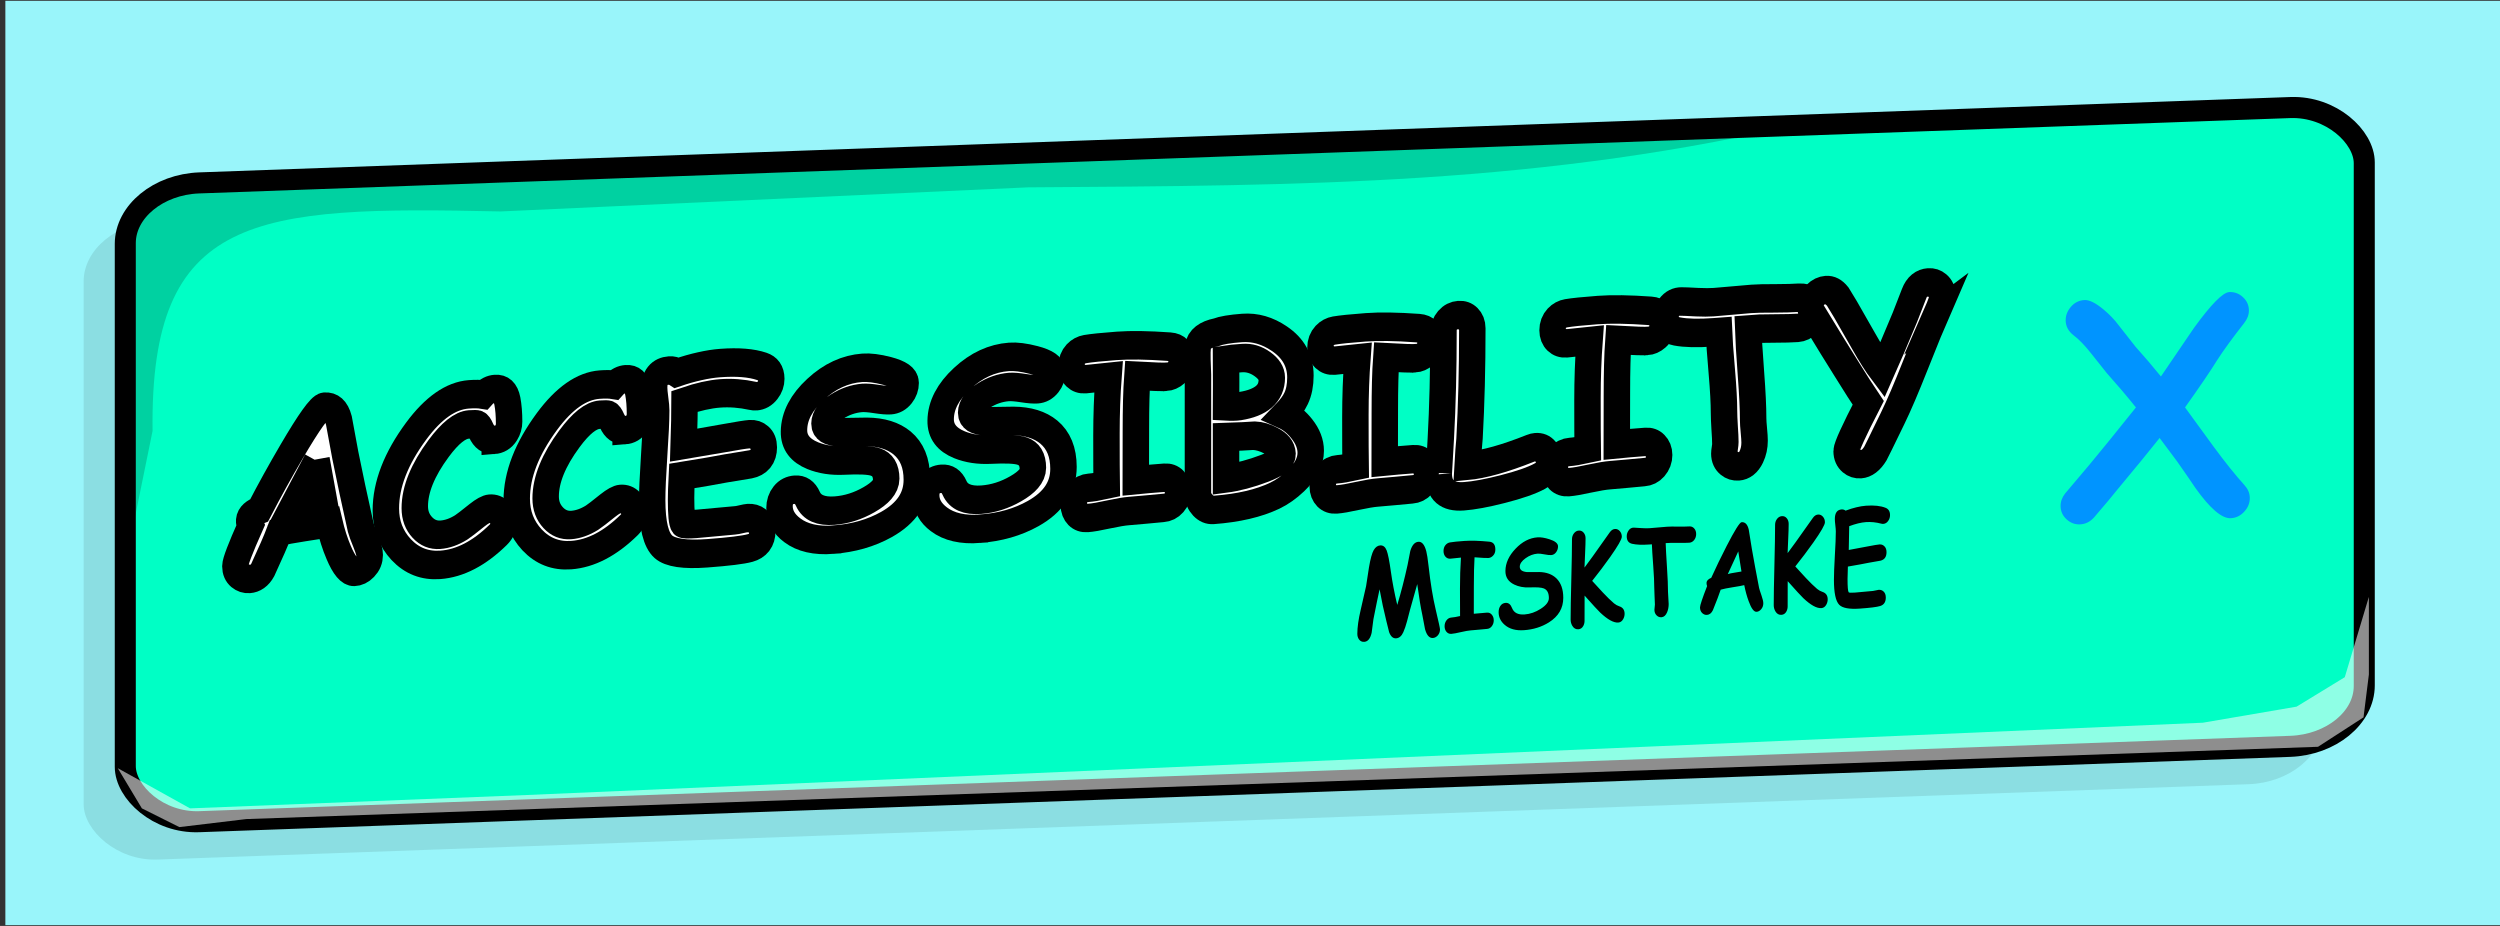 <?xml version="1.0" encoding="UTF-8" standalone="no"?>
<svg
   xml:space="preserve"
   viewBox="0 0 297 110"
   version="1.1"
   id="svg788"
   sodipodi:docname="mistake.svg"
   inkscape:version="1.2.1 (9c6d41e4, 2022-07-14)"
   width="297"
   height="110"
   xmlns:inkscape="http://www.inkscape.org/namespaces/inkscape"
   xmlns:sodipodi="http://sodipodi.sourceforge.net/DTD/sodipodi-0.dtd"
   xmlns="http://www.w3.org/2000/svg"
   xmlns:svg="http://www.w3.org/2000/svg"><rect x="0" y="0" width="297" height="110" fill="#333333" stroke="none"/><sodipodi:namedview
   id="namedview790"
   pagecolor="#ffffff"
   bordercolor="#000000"
   borderopacity="0.25"
   inkscape:showpageshadow="2"
   inkscape:pageopacity="0.0"
   inkscape:pagecheckerboard="0"
   inkscape:deskcolor="#d1d1d1"
   showgrid="false"
   inkscape:zoom="2.2236824"
   inkscape:cx="149.7516"
   inkscape:cy="62.958632"
   inkscape:window-width="1534"
   inkscape:window-height="672"
   inkscape:window-x="7"
   inkscape:window-y="83"
   inkscape:window-maximized="0"
   inkscape:current-layer="svg788"
   showguides="true" />
  <defs
   id="defs704">
    <path
   id="a"
   fill="#ffcc00"
   stroke="#000000"
   stroke-linecap="round"
   stroke-linejoin="round"
   stroke-width="3"
   d="m 152.698,77.138 c -3.02,-0.689 -5.837,-1.58 -11.284,0.157 l -42.712,18.967 -4.93,2.19 c -4.277,2.041 -5.957,5.858 -5.942,11.125 l 0.144,51.562 c 0.342,4.71 1.814,7.156 5.485,8.62 l 49.523,23.507 c 6.137,1.445 6.397,1.106 12.067,-0.784 l 45.95,-22.975 c 4.913,-2.26 4.827,-5.457 4.853,-10.246 l 0.27,-49.368 c 0.198,-4.615 -2.197,-8.902 -6.368,-10.9 z" />
      <path
   id="b"
   fill="none"
   stroke="#000000"
   stroke-linecap="round"
   stroke-linejoin="round"
   stroke-width="1.5"
   d="m 87.036,110.25 c 2.314,-6.541 5.533,-6.663 9.283,-5.341 l 42.476,19.023 c 7.021,3.612 13.433,3.546 19.246,-0.034 l 41.673,-19.178 c 2.698,-1.225 5.859,-0.969 6.737,1.612" />
      <path
   id="c"
   fill="#ffffff"
   d="m 200.142,107.392 c 4.863,-2.322 5.642,1.532 5.642,5.015 v 49.053 c 0,3.472 -1.864,6.532 -5.015,7.992 l -47.015,21.784 c -3.151,1.46 -4.881,-2.953 -4.858,-6.425 l 0.313,-47.172 c 0.023,-3.473 2.508,-7.123 5.642,-8.62 z"
   opacity="0.587" />
      <path
   id="d"
   fill="#e89f9f"
   stroke="#000000"
   stroke-linecap="round"
   stroke-linejoin="round"
   stroke-width="3"
   d="m 136.97,36.502 c 1.435,4.56 1.584,9.621 6.372,11.666 6.25,1.076 11.377,-1.059 18.215,-2.843 l 3.412,-5.529 -2.235,-6.235 c 0,0 -4.706,-4.941 -6.235,-4.941 -1.53,0 -8.823,0.706 -8.823,0.706 l -4.941,2.588 z" />
      <path
   id="e"
   fill="#c10000"
   stroke="#000000"
   stroke-linecap="round"
   stroke-linejoin="round"
   stroke-width="3"
   d="m 133.395,46.362 6.592,-1.81 c 1.9,-0.453 3.243,0.225 4.473,2.234 5.546,10.408 12.422,23.704 15.344,31.48 0.732,2.064 0.505,3.669 -0.464,4.017 l -9.297,2.205 z" />
      <path
   id="f"
   fill="#ff0000"
   stroke="#000000"
   stroke-linecap="round"
   stroke-linejoin="round"
   stroke-width="3"
   d="m 137.128,50.429 c -2.375,-5.618 -3.994,-4.012 -6.036,-3.018 l -23.087,17.353 c -2.174,2.41 -2.76,4.265 -1.807,5.58 6.643,3.498 28.085,9.95 41.695,13.858 7.3,1.709 2.571,-5.85 1.045,-9.045 z" />
      <path
   id="g"
   fill="#ffd5d5"
   stroke="#000000"
   stroke-linecap="round"
   stroke-linejoin="round"
   stroke-width="3"
   d="m 192.027,13.326 -27.274,0.234 c -10.55,-1.58 -20.245,2.233 -29.068,6.029 -5.516,1.864 -7.92,3.825 -11.5,7.785 -4.818,5.346 -9.098,11.32 -11.25,18.052 -1.259,3.837 -1.773,7.109 1.705,9.828 1.465,1.107 3.143,1.023 5.027,-0.092 7.228,-5.759 11.998,-8.585 15.891,-16.66 21.151,-11.26 34.169,-0.298 18.118,13.898 -14.715,11.043 -0.986,27.48 11.85,15.182 l 9.325,-11.434 c 5.731,-1.27 16.42,-5.387 19.283,-9.426 2.14,-3.195 5.846,-4.111 10.716,-3.985 z" />
      <path
   id="h"
   fill="none"
   stroke="#000000"
   stroke-linecap="round"
   stroke-linejoin="round"
   stroke-width="0.912"
   d="m 146.97,35.56 c 2.819,5.197 7.78,4.642 13.176,3.648" />
      <path
   id="i"
   fill="#ffffff"
   stroke="#000000"
   stroke-linecap="round"
   stroke-linejoin="round"
   stroke-width="2"
   d="m 156.904,59.055 c -0.546,0.005 -1.108,0.193 -1.7,0.74 l -2.117,2.824 c -0.795,2.842 1.52,4.683 3.412,6.352 1.294,0.795 2.588,0.53 3.882,-0.235 l 2.47,-2.117 c 0.223,-0.375 0.346,-0.727 0.401,-1.064 0.466,-3.163 -4.39,-6.419 -6.348,-6.5 z" />
      <path
   id="j"
   fill="none"
   stroke="#000000"
   stroke-linecap="round"
   stroke-linejoin="round"
   stroke-width="0.912"
   d="m 164.063,55.446 2.226,2.264" />
      <path
   id="k"
   stroke="#000000"
   stroke-linecap="round"
   stroke-linejoin="round"
   stroke-width="1.364"
   d="m 148.264,97.594 a 24.759,12.928 0 0 0 -24.498,11.074 27.222,14.214 0 0 0 23.839,7.367 27.222,14.214 0 0 0 24.804,-8.37 24.759,12.928 0 0 0 -24.145,-10.071 z" />
      <path
   id="l"
   fill="#a68500"
   stroke="#000000"
   stroke-linecap="round"
   stroke-linejoin="round"
   stroke-width="2.4"
   d="m 178.137,134.113 c 1.626,-2.415 2.501,-7.625 6.322,-1.859 l 10.572,16.237 c 1.915,2.985 6.474,9.013 -0.615,11.6 l -28.55,12.694 c -4.09,1.434 -5.964,0.494 -4.09,-4.462 z" />
      <path
   id="m"
   stroke="#000000"
   stroke-linecap="round"
   stroke-width="2.4"
   d="m 178.137,134.113 c 1.626,-2.415 2.501,-7.625 6.322,-1.859 l 12.002,19.098 -33.2,14.35 z" />
      <path
   id="n"
   d="m 94.615,106.536 c -4.863,-2.322 -5.642,1.532 -5.642,5.015 v 49.053 c 0,3.472 1.864,6.532 5.015,7.992 l 47.015,21.784 c 3.151,1.46 4.881,-2.953 4.858,-6.426 l -0.313,-47.171 c -0.023,-3.473 -2.508,-7.124 -5.642,-8.62 z"
   opacity="0.093" />
      <path
   id="o"
   fill="#c10000"
   stroke="#000000"
   stroke-linecap="round"
   stroke-linejoin="round"
   stroke-width="2.4"
   d="m 118.902,131.995 a 1.26,1.26 0 0 0 -0.504,0.126 l -3.885,0.921 0.855,2.84 -9.062,14.417 c -1.614,2.516 -4.251,5.186 1.724,7.366 l 20.652,9.183 -0.225,0.068 2,3.014 4.271,-1.06 c 1.49,-0.115 1.904,-1.386 0.815,-4.266 l -13.791,-28.836 c -0.92,-1.367 -1.556,-3.799 -2.85,-3.773 z" />
      <path
   id="p"
   fill="#ff0000"
   stroke="#000000"
   stroke-linecap="round"
   stroke-linejoin="round"
   stroke-width="2.4"
   d="m 117.437,136.847 c -1.37,-2.035 -2.108,-6.427 -5.329,-1.567 l -10.117,16.098 c -1.614,2.516 -4.252,5.186 1.724,7.366 l 24.065,10.7 c 3.447,1.209 5.027,0.417 3.448,-3.76 z" />
      <path
   id="q"
   fill="#ffffff"
   d="m 159.614,12.937 c -8.675,-0.022 -16.74,3.193 -24.185,6.396 -5.516,1.864 -7.92,3.825 -11.5,7.786 -4.818,5.346 -9.098,11.319 -11.25,18.052 -1.258,3.836 -1.773,7.108 1.705,9.827 0.77,0.581 1.597,0.832 2.482,0.78 -2.825,-2.618 -2.3,-5.724 -1.118,-9.328 2.153,-6.733 6.433,-12.706 11.252,-18.052 3.58,-3.96 5.983,-5.922 11.499,-7.786 8.823,-3.796 18.518,-7.61 29.068,-6.03 l 24.771,-0.211 -0.567,-1.3 -27.274,0.233 a 33.493,33.493 0 0 0 -4.883,-0.367 z m -1.832,22.332 c 4.47,2.952 4.008,9.473 -4.361,16.876 -10.172,7.633 -6.752,17.84 0.569,19.357 -4.981,-3.323 -6.104,-11.621 2.5,-18.078 9.964,-8.813 8.724,-16.377 1.292,-18.155 z"
   opacity="0.702" />
      <path
   id="r"
   fill="#aa0000"
   d="m 150.497,32.829 c -4.196,0.074 -9.502,1.483 -15.45,4.65 -3.893,8.075 -8.664,10.9 -15.891,16.66 -1.884,1.115 -3.563,1.2 -5.028,0.092 -0.792,-0.62 -1.375,-1.268 -1.792,-1.945 0.248,1.442 1,2.773 2.56,3.992 1.465,1.107 3.143,1.023 5.027,-0.092 7.228,-5.76 11.998,-8.586 15.891,-16.66 12.143,-6.465 21.602,-5.604 24.422,-1.013 -0.62,-3.564 -4.218,-5.781 -9.74,-5.684 z m 52.942,8.874 c -4.428,0.008 -7.81,1.001 -9.817,3.996 -2.863,4.039 -13.551,8.156 -19.283,9.426 l -9.325,11.434 c -7.134,6.835 -14.542,4.792 -17.19,-0.266 1.538,6.45 9.923,10.01 17.958,2.312 l 9.325,-11.433 c 5.73,-1.27 16.42,-5.388 19.283,-9.427 2.14,-3.194 5.846,-4.111 10.716,-3.984 l -0.893,-2.049 a 32.13,32.13 0 0 0 -0.774,-0.01 z"
   opacity="0.249" />
  
    
        
        
        
        
        
        
        
        
        
        
        
        
        
        
        
        
        
        
        
        
        
        
        
        
        
        
        
        
        
        
        
        
        
        
        
        
        
        
        
  </defs>
    <rect
   width="296.434"
   height="109.811"
   x="0.637"
   y="0.094"
   fill="#99f5fa"
   rx="0"
   ry="0"
   id="rect746"
   style="stroke-width:0.736;paint-order:stroke fill markers" /><rect
   style="opacity:0.095;fill:#000000;fill-opacity:1;stroke:none;stroke-width:2.501;stroke-linecap:round;stroke-dasharray:none;paint-order:stroke fill markers"
   id="rect10100"
   width="266.257"
   height="75.888"
   x="9.949"
   y="26.902"
   ry="6.882"
   rx="8.792"
   transform="matrix(0.999,-0.036,0,1,0,0)" />
<rect
   style="opacity:1;fill:#00ffc5;fill-opacity:1;stroke:#000000;stroke-width:2.501;stroke-linecap:round;stroke-dasharray:none;paint-order:stroke fill markers"
   id="rect7690"
   width="266.257"
   height="75.888"
   x="14.899"
   y="22.582"
   ry="6.882"
   rx="8.792"
   transform="matrix(0.999,-0.036,0,1,0,0)" /><g
   aria-label="ACCESSIBILITY"
   transform="matrix(1.074,-0.08,0,1.155,-1.438,-8.325)"
   id="text8897"
   style="font-weight:bold;font-size:23.4px;line-height:1.03;font-family:'Comic Sans MS';-inkscape-font-specification:'Comic Sans MS Bold';text-align:center;text-anchor:middle;opacity:1;fill:#ffffff;stroke:#000000;stroke-width:2.925;stroke-linecap:round;paint-order:stroke fill markers"><path
     d="m 40.617,68.842 q -0.903,-0.034 -1.817,-2.125 -0.606,-1.348 -1.04,-3.108 -0.845,0.126 -2.765,0.251 -1.805,0.126 -2.765,0.297 -0.526,1.257 -1.828,3.782 -0.503,0.823 -1.394,0.823 -0.628,0 -1.131,-0.423 -0.503,-0.434 -0.503,-1.097 0,-0.583 1.668,-3.953 -0.16,-0.354 -0.137,-0.663 0.046,-0.548 1.108,-0.857 1.622,-2.811 3.61,-5.827 2.856,-4.33 3.519,-4.33 1.257,0 1.68,1.52 0.229,1.223 0.72,3.668 0.697,3.291 1.702,7.529 0.08,0.32 0.583,1.508 0.411,0.983 0.411,1.474 0,0.663 -0.503,1.108 -0.491,0.446 -1.12,0.423 z M 36.356,57.12 q -0.891,1.531 -2.457,4.17 0.514,-0.114 1.6,-0.183 1.28,-0.08 1.611,-0.126 -0.274,-1.485 -0.754,-3.862 z"
     id="path9214" /><path
     d="m 56.065,56.331 q -1.028,0 -1.52,-1.085 -0.229,-0.514 -0.457,-0.617 -0.171,-0.08 -0.903,-0.08 -1.44,0 -3.325,2.239 -2.639,3.131 -2.639,5.861 0,1.245 0.834,2.137 0.834,0.891 1.999,0.891 1.131,0 2.297,-0.594 0.411,-0.217 1.737,-1.12 0.891,-0.594 1.348,-0.594 0.686,0 1.165,0.503 0.446,0.468 0.446,1.074 0,0.674 -0.594,1.177 -3.142,2.651 -6.398,2.651 -2.571,0 -4.342,-1.874 -1.691,-1.805 -1.691,-4.25 0,-3.828 3.348,-7.815 2.845,-3.382 5.816,-3.382 0.503,0 0.903,0.034 0.411,0.034 0.72,0.103 0.503,-0.491 1.211,-0.491 1.165,0 1.44,1.337 0.194,0.96 0.194,2.239 0,0.571 -0.331,1.04 -0.434,0.617 -1.257,0.617 z"
     id="path9216" /><path
     d="m 70.541,56.331 q -1.028,0 -1.52,-1.085 -0.229,-0.514 -0.457,-0.617 -0.171,-0.08 -0.903,-0.08 -1.44,0 -3.325,2.239 -2.639,3.131 -2.639,5.861 0,1.245 0.834,2.137 0.834,0.891 1.999,0.891 1.131,0 2.297,-0.594 0.411,-0.217 1.737,-1.12 0.891,-0.594 1.348,-0.594 0.686,0 1.165,0.503 0.446,0.468 0.446,1.074 0,0.674 -0.594,1.177 -3.142,2.651 -6.398,2.651 -2.571,0 -4.342,-1.874 -1.691,-1.805 -1.691,-4.25 0,-3.828 3.348,-7.815 2.845,-3.382 5.816,-3.382 0.503,0 0.903,0.034 0.411,0.034 0.72,0.103 0.503,-0.491 1.211,-0.491 1.165,0 1.44,1.337 0.194,0.96 0.194,2.239 0,0.571 -0.331,1.04 -0.434,0.617 -1.257,0.617 z"
     id="path9218" /><path
     d="m 85.074,53.852 q -0.229,0 -0.48,-0.069 -1.851,-0.503 -3.599,-0.503 -0.857,0 -1.84,0.137 -0.983,0.137 -2.091,0.411 0,1.52 -0.103,4.513 0.64,-0.046 4.467,-0.423 2.182,-0.217 2.765,-0.217 0.674,0 1.154,0.434 0.48,0.423 0.48,1.131 0,1.36 -1.451,1.542 -0.914,0.069 -2.731,0.229 -1.622,0.183 -4.89,0.446 -0.08,1.451 -0.08,2.342 0,2.239 0.263,2.548 0.126,0.149 1.44,0.149 0.708,0 2.137,-0.034 1.428,-0.034 2.137,-0.034 0.229,0 0.674,-0.069 0.446,-0.069 0.663,-0.069 0.663,0 1.131,0.377 0.537,0.423 0.537,1.188 0,1.28 -1.337,1.531 -1.143,0.217 -4.742,0.217 -3.725,0 -4.856,-1.005 -1.245,-1.108 -1.245,-4.799 0,-1.531 0.217,-4.593 0.229,-3.073 0.229,-4.593 0,-0.4 -0.114,-1.177 -0.114,-0.788 -0.114,-1.188 0,-1.737 1.6,-1.737 0.503,0 0.925,0.286 1.325,-0.331 2.514,-0.491 1.2,-0.171 2.262,-0.171 2.879,0 4.605,0.663 1.051,0.4 1.051,1.451 0,0.594 -0.411,1.051 -0.457,0.526 -1.165,0.526 z"
     id="path9220" /><path
     d="m 93.541,69.197 q -2.902,0 -4.57,-1.291 -1.405,-1.074 -1.405,-2.479 0,-0.72 0.434,-1.188 0.434,-0.48 1.2,-0.48 1.028,0 1.508,1.051 0.651,1.405 2.948,1.405 1.965,0 3.805,-0.857 1.908,-0.88 1.908,-1.931 0,-1.44 -1.188,-1.897 -0.845,-0.331 -3.393,-0.388 -1.977,-0.046 -3.542,-0.743 -2.114,-0.948 -2.079,-2.719 0.034,-2.228 2.377,-4.079 2.342,-1.862 5.164,-1.862 1.12,0 2.765,0.514 2.045,0.64 2.045,1.474 0,0.594 -0.411,1.051 -0.457,0.514 -1.177,0.514 -0.537,0 -1.611,-0.229 -1.063,-0.229 -1.611,-0.229 -1.474,0.011 -2.799,0.708 -1.371,0.708 -1.371,1.542 0,0.434 0.411,0.72 0.423,0.274 1.257,0.388 1.462,0.08 2.914,0.16 2.536,0.194 4.01,1.428 1.622,1.371 1.622,3.793 0,2.948 -3.359,4.467 -2.559,1.154 -5.85,1.154 z"
     id="path9222" /><path
     d="m 109.765,69.197 q -2.902,0 -4.57,-1.291 -1.405,-1.074 -1.405,-2.479 0,-0.72 0.434,-1.188 0.434,-0.48 1.2,-0.48 1.028,0 1.508,1.051 0.651,1.405 2.948,1.405 1.965,0 3.805,-0.857 1.908,-0.88 1.908,-1.931 0,-1.44 -1.188,-1.897 -0.845,-0.331 -3.393,-0.388 -1.977,-0.046 -3.542,-0.743 -2.114,-0.948 -2.079,-2.719 0.034,-2.228 2.377,-4.079 2.342,-1.862 5.164,-1.862 1.12,0 2.765,0.514 2.045,0.64 2.045,1.474 0,0.594 -0.411,1.051 -0.457,0.514 -1.177,0.514 -0.537,0 -1.611,-0.229 -1.063,-0.229 -1.611,-0.229 -1.474,0.011 -2.799,0.708 -1.371,0.708 -1.371,1.542 0,0.434 0.411,0.72 0.423,0.274 1.257,0.388 1.462,0.08 2.914,0.16 2.536,0.194 4.01,1.428 1.622,1.371 1.622,3.793 0,2.948 -3.359,4.467 -2.559,1.154 -5.85,1.154 z"
     id="path9224" /><path
     d="m 130.4,54.995 q -0.594,0 -3.256,-0.32 -0.16,2.102 -0.16,5.587 l -0.011,5.13 q 1.52,-0.034 3.096,-0.034 0.686,0 1.131,0.457 0.457,0.457 0.457,1.097 0,0.64 -0.457,1.097 -0.446,0.446 -1.131,0.446 -0.64,0 -1.919,0.034 -1.28,0.023 -1.919,0.023 -0.754,0 -2.262,0.194 -1.508,0.206 -2.262,0.206 -0.686,0 -1.143,-0.446 -0.446,-0.457 -0.446,-1.097 0,-0.64 0.446,-1.097 0.457,-0.457 1.143,-0.457 0.777,0 2.045,-0.171 -0.023,-1.348 -0.023,-5.164 0,-3.108 0.229,-5.93 l -2.479,0.069 q -0.686,0 -1.154,-0.446 -0.457,-0.446 -0.457,-1.108 0,-0.674 0.457,-1.097 0.423,-0.388 1.04,-0.446 1.005,-0.091 3.496,-0.091 2.239,0 5.77,0.48 1.405,0.194 1.405,1.577 0,0.731 -0.571,1.154 -0.468,0.354 -1.063,0.354 z"
     id="path9226" /><path
     d="m 142.351,68.054 q -2.662,0.994 -6.73,0.994 -0.686,0 -1.234,-0.571 -0.537,-0.571 -0.537,-1.223 V 55.143 q -0.034,-0.777 -0.057,-1.554 -0.034,-0.88 0.057,-1.485 0.16,-1.074 1.999,-1.303 0.868,-0.251 2.879,-0.251 2.159,0 4.136,1.394 2.319,1.622 2.319,4.056 0,1.314 -0.48,2.217 -0.377,0.731 -1.314,1.565 1.108,0.537 1.965,1.622 0.971,1.211 0.971,2.411 0,1.52 -1.657,2.879 -1.108,0.903 -2.319,1.36 z m -3.622,-14.408 q -1.474,0 -1.771,0.023 l 0.011,2.422 -0.011,2.399 q 1.04,0.126 1.565,0.08 3.496,-0.274 3.496,-2.571 0,-0.811 -1.028,-1.565 -1.063,-0.788 -2.262,-0.788 z m 1.337,8.078 q -1.04,0 -3.108,-0.08 v 4.273 q 1.965,-0.103 4.262,-0.754 2.011,-0.571 1.988,-1.234 -0.034,-0.88 -1.291,-1.565 -0.983,-0.548 -1.851,-0.64 z"
     id="path9228" /><path
     d="m 157.935,54.995 q -0.594,0 -3.256,-0.32 -0.16,2.102 -0.16,5.587 l -0.011,5.13 q 1.52,-0.034 3.096,-0.034 0.686,0 1.131,0.457 0.457,0.457 0.457,1.097 0,0.64 -0.457,1.097 -0.446,0.446 -1.131,0.446 -0.64,0 -1.919,0.034 -1.28,0.023 -1.919,0.023 -0.754,0 -2.262,0.194 -1.508,0.206 -2.262,0.206 -0.686,0 -1.143,-0.446 -0.446,-0.457 -0.446,-1.097 0,-0.64 0.446,-1.097 0.457,-0.457 1.143,-0.457 0.777,0 2.045,-0.171 -0.023,-1.348 -0.023,-5.164 0,-3.108 0.229,-5.93 l -2.479,0.069 q -0.686,0 -1.154,-0.446 -0.457,-0.446 -0.457,-1.108 0,-0.674 0.457,-1.097 0.423,-0.388 1.04,-0.446 1.005,-0.091 3.496,-0.091 2.239,0 5.77,0.48 1.405,0.194 1.405,1.577 0,0.731 -0.571,1.154 -0.468,0.354 -1.063,0.354 z"
     id="path9230" /><path
     d="m 171.692,68.065 q -1.348,0.594 -4.17,1.063 -2.582,0.434 -4.239,0.434 -2.799,0 -2.799,-2.457 0,0.194 0.229,-3.622 0.297,-4.959 0.297,-11.037 0,-0.651 0.446,-1.108 0.457,-0.457 1.143,-0.457 0.686,0 1.143,0.457 0.457,0.457 0.457,1.108 0,6.09 -0.308,11.22 -0.103,0.914 -0.217,2.799 2.708,-0.046 6.947,-1.325 0.263,-0.08 0.503,-0.08 0.72,0 1.165,0.526 0.4,0.468 0.4,1.051 0,0.983 -0.994,1.428 z"
     id="path9232" /><path
     d="m 183.608,54.995 q -0.594,0 -3.256,-0.32 -0.16,2.102 -0.16,5.587 l -0.011,5.13 q 1.52,-0.034 3.096,-0.034 0.686,0 1.131,0.457 0.457,0.457 0.457,1.097 0,0.64 -0.457,1.097 -0.446,0.446 -1.131,0.446 -0.64,0 -1.919,0.034 -1.28,0.023 -1.919,0.023 -0.754,0 -2.262,0.194 -1.508,0.206 -2.262,0.206 -0.686,0 -1.143,-0.446 -0.446,-0.457 -0.446,-1.097 0,-0.64 0.446,-1.097 0.457,-0.457 1.143,-0.457 0.777,0 2.045,-0.171 -0.023,-1.348 -0.023,-5.164 0,-3.108 0.229,-5.93 l -2.479,0.069 q -0.686,0 -1.154,-0.446 -0.457,-0.446 -0.457,-1.108 0,-0.674 0.457,-1.097 0.423,-0.388 1.04,-0.446 1.005,-0.091 3.496,-0.091 2.239,0 5.77,0.48 1.405,0.194 1.405,1.577 0,0.731 -0.571,1.154 -0.468,0.354 -1.063,0.354 z"
     id="path9234" /><path
     d="m 200.267,54.8 q -0.891,0 -2.776,-0.126 -1.817,-0.126 -2.776,-0.114 0.046,1.303 0.308,4.639 0.24,2.948 0.24,4.662 0,0.388 0.08,1.154 0.08,0.766 0.08,1.154 0,0.857 -0.366,1.542 -0.468,0.88 -1.337,0.88 -0.628,0 -1.108,-0.4 -0.537,-0.446 -0.537,-1.12 0,-0.16 0.057,-0.48 0.057,-0.331 0.057,-0.503 0,-0.526 -0.08,-1.588 -0.069,-1.063 -0.069,-1.6 0,-1.531 -0.24,-4.147 -0.274,-3.005 -0.32,-4.147 h -0.594 q -2.548,0 -4.045,-0.366 -1.268,-0.308 -1.268,-1.497 0,-0.583 0.411,-1.051 0.48,-0.56 1.257,-0.503 0.4,0.023 1.817,0.194 1.131,0.126 1.828,0.126 0.697,0 2.079,-0.023 1.394,-0.023 2.091,-0.023 0.868,0 2.605,0.126 1.737,0.114 2.605,0.114 0.686,0 1.143,0.446 0.468,0.446 0.468,1.097 0,0.651 -0.468,1.108 -0.457,0.446 -1.143,0.446 z"
     id="path9236" /><path
     d="m 215.532,54.4 q -0.583,1.2 -2.342,5.187 -1.462,3.336 -2.491,5.233 -1.782,3.291 -1.908,3.485 -0.674,0.994 -1.554,0.994 -0.628,0 -1.108,-0.411 -0.526,-0.457 -0.526,-1.131 0,-0.56 2.388,-4.707 -0.88,-1.268 -2.525,-3.85 -1.234,-1.897 -3.622,-5.724 -0.229,-0.388 -0.229,-0.811 0,-0.663 0.514,-1.12 0.48,-0.423 1.12,-0.423 0.754,0 1.371,0.766 l 0.857,1.371 q 0.08,0.137 1.965,3.336 1.188,2.045 2.102,3.233 0.868,-1.748 2.502,-5.29 0.343,-0.788 1.028,-2.388 0.434,-1.028 1.485,-1.028 0.628,0 1.108,0.411 0.526,0.446 0.526,1.12 0,0.388 -0.663,1.748 z"
     id="path9238" /></g><g
   aria-label="X"
   transform="matrix(0.619,-0.034,0.01,0.647,103.572,13.959)"
   id="text9162"
   style="font-weight:bold;font-size:52.956px;line-height:1.03;font-family:'Comic Sans MS';-inkscape-font-specification:'Comic Sans MS Bold';text-align:center;text-anchor:middle;opacity:1;fill:#0094ff;fill-opacity:1;stroke-width:6.619;stroke-linecap:round;paint-order:stroke fill markers"><path
     d="m 262.544,51.552 q -3.413,3.904 -5.275,6.516 -1.965,2.87 -6.309,8.352 2.715,3.775 5.43,7.576 3.206,4.422 5.766,7.318 0.957,1.086 0.957,2.327 0,1.448 -1.112,2.508 -1.086,1.06 -2.586,1.06 -2.56,0 -6.697,-5.895 -1.112,-1.707 -3.439,-5.068 -1.086,-1.5 -3.284,-4.473 -3.18,3.594 -8.067,8.843 -1.551,1.758 -4.784,5.12 -1.138,1.086 -2.612,1.086 -1.5,0 -2.612,-1.06 -1.112,-1.034 -1.112,-2.482 0,-1.241 0.905,-2.275 1.577,-1.655 4.706,-4.99 3.413,-3.672 9.128,-10.084 -2.612,-3.31 -5.508,-6.619 -0.233,-0.259 -2.948,-3.775 -1.784,-2.301 -3.284,-3.465 -1.474,-1.189 -1.474,-2.793 0,-1.37 1.034,-2.456 1.06,-1.112 2.637,-1.112 1.396,0 3.672,1.965 1.655,1.448 2.741,2.922 1.086,1.448 3.232,4.189 2.482,2.818 4.784,5.714 3.258,-4.292 6.49,-8.585 5.016,-6.206 6.852,-6.206 1.5,0 2.612,1.06 1.112,1.034 1.112,2.482 0,1.215 -0.957,2.301 z"
     id="path9241"
     style="fill:#0094ff;fill-opacity:1" /></g><path
   style="opacity:0.181;fill:#000000;fill-opacity:1;stroke:none;stroke-width:2.5;stroke-linecap:round;stroke-dasharray:none;paint-order:stroke fill markers"
   d="M 14.627,68.368 V 29.573 l 0.636,-5.088 3.816,-2.862 4.77,-0.318 191.747,-6.996 c -32.125,7.714 -60.905,7.723 -93.489,7.95 L 59.464,25.121 C 30.189,24.464 17.793,25.332 18.125,51.196 Z"
   id="path9298"
   sodipodi:nodetypes="cccccccccc" /><path
   style="opacity:0.557;fill:#ffffff;fill-opacity:1;stroke:none;stroke-width:2.5;stroke-linecap:round;stroke-dasharray:none;paint-order:stroke fill markers"
   d="m 13.992,91.263 2.862,4.77 4.452,2.226 7.95,-0.954 246.124,-8.586 5.406,-3.498 0.636,-5.088 v -9.222 l -2.862,9.54 -5.724,3.498 -11.13,1.908 -199.061,8.586 -40.067,1.59 z"
   id="path9783" /><path
   id="text10003"
   style="font-weight:bold;font-size:13.161px;line-height:1.03;font-family:'Comic Sans MS';-inkscape-font-specification:'Comic Sans MS Bold';text-align:center;text-anchor:middle;opacity:1;fill:#000000;fill-opacity:1;stroke:none;stroke-width:1.645;stroke-linecap:round;stroke-dasharray:none;paint-order:stroke fill markers"
   d="m 221.673,60.08 c -0.358,0.025 -0.74,0.089 -1.145,0.189 -0.401,0.095 -0.824,0.227 -1.271,0.397 -0.143,-0.109 -0.299,-0.158 -0.469,-0.146 -0.54,0.038 -0.809,0.42 -0.809,1.143 0,0.167 0.02,0.414 0.059,0.74 0.038,0.321 0.057,0.564 0.057,0.73 0,0.633 -0.038,1.595 -0.115,2.881 -0.073,1.281 -0.109,2.241 -0.109,2.879 0,1.538 0.209,2.523 0.629,2.955 0.382,0.392 1.201,0.544 2.457,0.454 1.214,-0.086 2.015,-0.187 2.4,-0.305 0.451,-0.137 0.676,-0.474 0.676,-1.007 0,-0.319 -0.09,-0.56 -0.271,-0.723 -0.158,-0.146 -0.349,-0.212 -0.572,-0.196 -0.073,0.005 -0.186,0.028 -0.336,0.067 -0.15,0.039 -0.265,0.062 -0.342,0.067 -0.239,0.017 -0.598,0.05 -1.08,0.098 -0.482,0.049 -0.843,0.081 -1.082,0.098 -0.443,0.031 -0.686,0.019 -0.729,-0.04 -0.089,-0.122 -0.133,-0.651 -0.133,-1.584 0,-0.371 0.014,-0.861 0.041,-1.468 1.102,-0.188 1.927,-0.338 2.475,-0.453 0.613,-0.11 1.073,-0.192 1.381,-0.243 0.489,-0.111 0.734,-0.448 0.734,-1.015 0,-0.295 -0.08,-0.525 -0.242,-0.69 -0.162,-0.169 -0.357,-0.246 -0.584,-0.23 -0.197,0.014 -0.662,0.091 -1.398,0.234 -1.291,0.249 -2.046,0.39 -2.262,0.424 0.035,-1.25 0.053,-2.191 0.053,-2.824 0.374,-0.141 0.727,-0.252 1.059,-0.333 0.331,-0.081 0.641,-0.131 0.93,-0.152 0.59,-0.042 1.198,0.02 1.822,0.185 0.085,0.023 0.165,0.031 0.242,0.026 0.239,-0.017 0.436,-0.14 0.59,-0.37 0.139,-0.2 0.207,-0.425 0.207,-0.673 0,-0.438 -0.177,-0.727 -0.531,-0.868 -0.582,-0.235 -1.359,-0.317 -2.33,-0.248 z m -53.166,4.284 c -0.435,0.031 -0.757,0.394 -0.965,1.09 l -0.324,1.668 c -0.378,1.717 -0.785,3.298 -1.225,4.743 -0.335,-1.41 -0.588,-2.729 -0.758,-3.96 -0.177,-1.268 -0.344,-2.104 -0.498,-2.508 -0.166,-0.426 -0.423,-0.628 -0.773,-0.603 -0.308,0.022 -0.565,0.21 -0.77,0.562 -0.2,0.348 -0.387,1.032 -0.561,2.054 -0.116,0.742 -0.23,1.484 -0.342,2.225 -0.031,0.183 -0.244,1.119 -0.641,2.809 -0.266,1.129 -0.4,2.079 -0.4,2.851 0,0.262 0.066,0.483 0.197,0.664 0.154,0.213 0.365,0.31 0.631,0.291 0.424,-0.03 0.715,-0.388 0.873,-1.076 0.069,-0.538 0.14,-1.079 0.213,-1.623 0.312,-1.579 0.555,-2.76 0.729,-3.544 0.239,1.326 0.508,2.587 0.809,3.784 l 0.324,1.307 c 0.193,0.515 0.47,0.76 0.832,0.734 0.366,-0.026 0.651,-0.269 0.855,-0.727 0.154,-0.344 0.303,-0.78 0.445,-1.309 l 0.348,-1.339 c 0.401,-1.395 0.688,-2.419 0.861,-3.069 0.216,1.59 0.417,2.807 0.602,3.651 l 0.324,1.705 c 0.204,0.728 0.515,1.079 0.936,1.049 0.212,-0.015 0.403,-0.115 0.572,-0.298 0.181,-0.203 0.271,-0.445 0.271,-0.726 0,-0.129 -0.171,-0.917 -0.514,-2.364 -0.339,-1.424 -0.62,-3.142 -0.844,-5.155 -0.096,-0.865 -0.189,-1.453 -0.273,-1.766 -0.204,-0.776 -0.515,-1.151 -0.936,-1.121 z m 19.053,-1.332 c -0.231,0.016 -0.422,0.127 -0.576,0.328 -0.154,0.201 -0.232,0.435 -0.232,0.702 0,1.057 -0.026,2.646 -0.08,4.769 -0.054,2.123 -0.082,3.714 -0.082,4.771 0,0.271 0.068,0.521 0.203,0.749 0.173,0.292 0.412,0.428 0.717,0.406 0.258,-0.018 0.455,-0.153 0.59,-0.405 0.096,-0.183 0.145,-0.381 0.145,-0.59 l 0.006,-3.006 c 0.975,1.097 1.593,1.77 1.855,2.019 0.879,0.828 1.593,1.223 2.145,1.184 0.254,-0.018 0.453,-0.162 0.596,-0.429 0.104,-0.198 0.156,-0.4 0.156,-0.605 0,-0.462 -0.207,-0.759 -0.619,-0.892 -0.227,-0.074 -0.44,-0.191 -0.637,-0.353 -0.393,-0.334 -0.835,-0.765 -1.328,-1.292 -0.424,-0.46 -0.848,-0.92 -1.268,-1.381 0.751,-0.939 1.468,-1.888 2.146,-2.846 0.917,-1.303 1.375,-2.103 1.375,-2.398 0,-0.271 -0.082,-0.497 -0.248,-0.676 -0.162,-0.179 -0.353,-0.26 -0.572,-0.244 -0.231,0.016 -0.436,0.15 -0.613,0.401 -1.73,2.456 -2.73,3.85 -3,4.184 0.008,-0.31 0.032,-0.889 0.074,-1.74 0.035,-0.731 0.053,-1.311 0.053,-1.74 0,-0.267 -0.076,-0.49 -0.23,-0.669 -0.15,-0.18 -0.343,-0.263 -0.574,-0.246 z m 24.131,-1.715 c -0.231,0.016 -0.424,0.127 -0.578,0.328 -0.154,0.201 -0.232,0.435 -0.232,0.702 0,1.057 -0.026,2.646 -0.08,4.769 -0.054,2.123 -0.082,3.714 -0.082,4.771 0,0.271 0.068,0.521 0.203,0.749 0.173,0.292 0.412,0.428 0.717,0.406 0.258,-0.018 0.455,-0.153 0.59,-0.405 0.096,-0.183 0.145,-0.381 0.145,-0.59 l 0.006,-3.006 c 0.975,1.097 1.593,1.77 1.855,2.019 0.879,0.828 1.593,1.223 2.145,1.184 0.254,-0.018 0.453,-0.162 0.596,-0.429 0.104,-0.198 0.156,-0.4 0.156,-0.605 0,-0.462 -0.207,-0.759 -0.619,-0.892 -0.227,-0.074 -0.438,-0.191 -0.635,-0.353 -0.393,-0.334 -0.837,-0.765 -1.33,-1.292 -0.424,-0.46 -0.846,-0.92 -1.266,-1.381 0.752,-0.939 1.466,-1.888 2.145,-2.846 0.917,-1.303 1.375,-2.103 1.375,-2.398 0,-0.271 -0.082,-0.497 -0.248,-0.676 -0.162,-0.179 -0.353,-0.26 -0.572,-0.244 -0.231,0.016 -0.436,0.15 -0.613,0.401 -1.73,2.456 -2.73,3.85 -3,4.184 0.008,-0.31 0.032,-0.889 0.074,-1.74 0.035,-0.731 0.053,-1.311 0.053,-1.74 0,-0.267 -0.076,-0.49 -0.23,-0.669 -0.15,-0.18 -0.341,-0.263 -0.572,-0.246 z m -17.592,1.365 c -0.262,-0.005 -0.475,0.115 -0.637,0.36 -0.139,0.205 -0.207,0.428 -0.207,0.671 0,0.495 0.213,0.792 0.641,0.89 0.505,0.117 1.187,0.144 2.047,0.083 l 0.301,-0.021 c 0.015,0.475 0.07,1.336 0.162,2.582 0.081,1.085 0.121,1.947 0.121,2.585 0,0.224 0.012,0.556 0.035,0.998 0.027,0.441 0.041,0.77 0.041,0.989 0,0.071 -0.01,0.177 -0.029,0.317 -0.019,0.135 -0.029,0.236 -0.029,0.303 0,0.281 0.09,0.507 0.271,0.68 0.162,0.155 0.349,0.225 0.561,0.21 0.293,-0.021 0.52,-0.219 0.678,-0.597 0.123,-0.294 0.184,-0.621 0.184,-0.978 0,-0.162 -0.014,-0.403 -0.041,-0.72 -0.027,-0.317 -0.039,-0.556 -0.039,-0.718 0,-0.714 -0.04,-1.683 -0.121,-2.905 -0.089,-1.384 -0.141,-2.347 -0.156,-2.889 0.324,-0.028 0.792,-0.038 1.404,-0.029 0.636,0.007 1.104,0.002 1.404,-0.02 0.231,-0.016 0.424,-0.124 0.578,-0.32 0.158,-0.202 0.236,-0.439 0.236,-0.71 0,-0.271 -0.078,-0.494 -0.236,-0.669 -0.154,-0.175 -0.347,-0.253 -0.578,-0.236 -0.293,0.021 -0.733,0.027 -1.318,0.021 -0.586,-0.011 -1.024,-0.005 -1.316,0.015 -0.235,0.017 -0.588,0.046 -1.059,0.089 -0.466,0.043 -0.818,0.072 -1.053,0.088 -0.235,0.017 -0.542,0.013 -0.924,-0.012 -0.478,-0.037 -0.785,-0.056 -0.92,-0.056 z m -20.082,1.577 c -0.84,0.06 -1.43,0.12 -1.77,0.182 -0.208,0.039 -0.383,0.145 -0.525,0.317 -0.154,0.187 -0.232,0.421 -0.232,0.702 0,0.276 0.078,0.502 0.232,0.677 0.158,0.175 0.353,0.252 0.584,0.236 l 1.254,-0.132 c -0.077,1.182 -0.115,2.42 -0.115,3.715 0,1.591 0.004,2.668 0.012,3.23 -0.428,0.102 -0.773,0.16 -1.035,0.179 -0.231,0.016 -0.424,0.127 -0.578,0.328 -0.15,0.201 -0.227,0.435 -0.227,0.702 0,0.267 0.076,0.49 0.227,0.669 0.154,0.175 0.347,0.255 0.578,0.238 0.254,-0.018 0.636,-0.088 1.145,-0.21 0.509,-0.117 0.89,-0.184 1.145,-0.202 0.216,-0.015 0.539,-0.044 0.971,-0.085 0.432,-0.045 0.755,-0.075 0.971,-0.09 0.231,-0.016 0.422,-0.122 0.572,-0.318 0.154,-0.201 0.232,-0.435 0.232,-0.702 0,-0.267 -0.078,-0.491 -0.232,-0.671 -0.15,-0.18 -0.341,-0.261 -0.572,-0.244 -0.532,0.038 -1.054,0.082 -1.566,0.133 l 0.006,-3.207 c 0,-1.452 0.028,-2.62 0.082,-3.5 0.898,0.07 1.446,0.098 1.646,0.084 0.2,-0.014 0.379,-0.102 0.537,-0.261 0.193,-0.19 0.289,-0.436 0.289,-0.741 0,-0.576 -0.237,-0.889 -0.711,-0.936 -1.191,-0.115 -2.163,-0.145 -2.918,-0.091 z m 32.887,-2.224 c -0.224,0.016 -0.818,0.96 -1.781,2.834 -0.671,1.305 -1.279,2.564 -1.826,3.774 -0.358,0.154 -0.545,0.345 -0.561,0.575 -0.008,0.129 0.014,0.265 0.068,0.409 -0.563,1.445 -0.844,2.29 -0.844,2.533 0,0.276 0.086,0.498 0.256,0.667 0.17,0.164 0.36,0.238 0.572,0.223 0.301,-0.021 0.536,-0.209 0.705,-0.564 0.439,-1.084 0.747,-1.894 0.924,-2.431 0.324,-0.094 0.791,-0.189 1.4,-0.285 0.647,-0.098 1.113,-0.183 1.398,-0.256 0.146,0.723 0.321,1.357 0.525,1.904 0.308,0.85 0.615,1.272 0.92,1.265 0.212,-0.005 0.401,-0.108 0.566,-0.306 0.17,-0.198 0.254,-0.433 0.254,-0.709 0,-0.205 -0.07,-0.507 -0.209,-0.907 -0.17,-0.483 -0.266,-0.791 -0.293,-0.923 -0.339,-1.743 -0.626,-3.291 -0.861,-4.646 -0.166,-1.007 -0.288,-1.763 -0.365,-2.267 -0.143,-0.623 -0.426,-0.921 -0.85,-0.891 z m -24.244,1.801 c -0.952,0.068 -1.823,0.519 -2.613,1.352 -0.79,0.828 -1.192,1.705 -1.203,2.634 -0.012,0.739 0.34,1.282 1.053,1.626 0.528,0.253 1.124,0.366 1.791,0.338 0.859,-0.037 1.432,0.002 1.717,0.12 0.401,0.162 0.602,0.543 0.602,1.143 0,0.438 -0.321,0.863 -0.965,1.276 -0.62,0.401 -1.263,0.625 -1.926,0.672 -0.775,0.055 -1.271,-0.201 -1.49,-0.771 -0.162,-0.427 -0.417,-0.629 -0.764,-0.604 -0.258,0.018 -0.461,0.134 -0.607,0.344 -0.146,0.206 -0.219,0.458 -0.219,0.758 0,0.586 0.237,1.086 0.711,1.5 0.563,0.498 1.334,0.712 2.312,0.642 1.11,-0.079 2.096,-0.389 2.959,-0.931 1.133,-0.714 1.699,-1.685 1.699,-2.914 0,-1.01 -0.273,-1.782 -0.82,-2.315 -0.497,-0.479 -1.174,-0.728 -2.029,-0.748 -0.489,0.001 -0.981,0.004 -1.475,0.005 -0.281,-0.028 -0.492,-0.093 -0.635,-0.197 -0.139,-0.109 -0.209,-0.255 -0.209,-0.436 0,-0.348 0.231,-0.686 0.693,-1.014 0.447,-0.322 0.921,-0.502 1.418,-0.542 0.185,-0.013 0.456,0.015 0.814,0.085 0.362,0.07 0.633,0.098 0.814,0.085 0.243,-0.017 0.442,-0.139 0.596,-0.365 0.139,-0.2 0.209,-0.423 0.209,-0.671 0,-0.348 -0.345,-0.631 -1.035,-0.848 -0.555,-0.175 -1.021,-0.25 -1.398,-0.223 z m 23.846,1.671 c 0.162,0.979 0.288,1.774 0.381,2.387 -0.112,0.027 -0.383,0.074 -0.814,0.138 -0.366,0.055 -0.637,0.111 -0.811,0.171 0.528,-1.138 0.944,-2.036 1.244,-2.696 z" /></svg>
